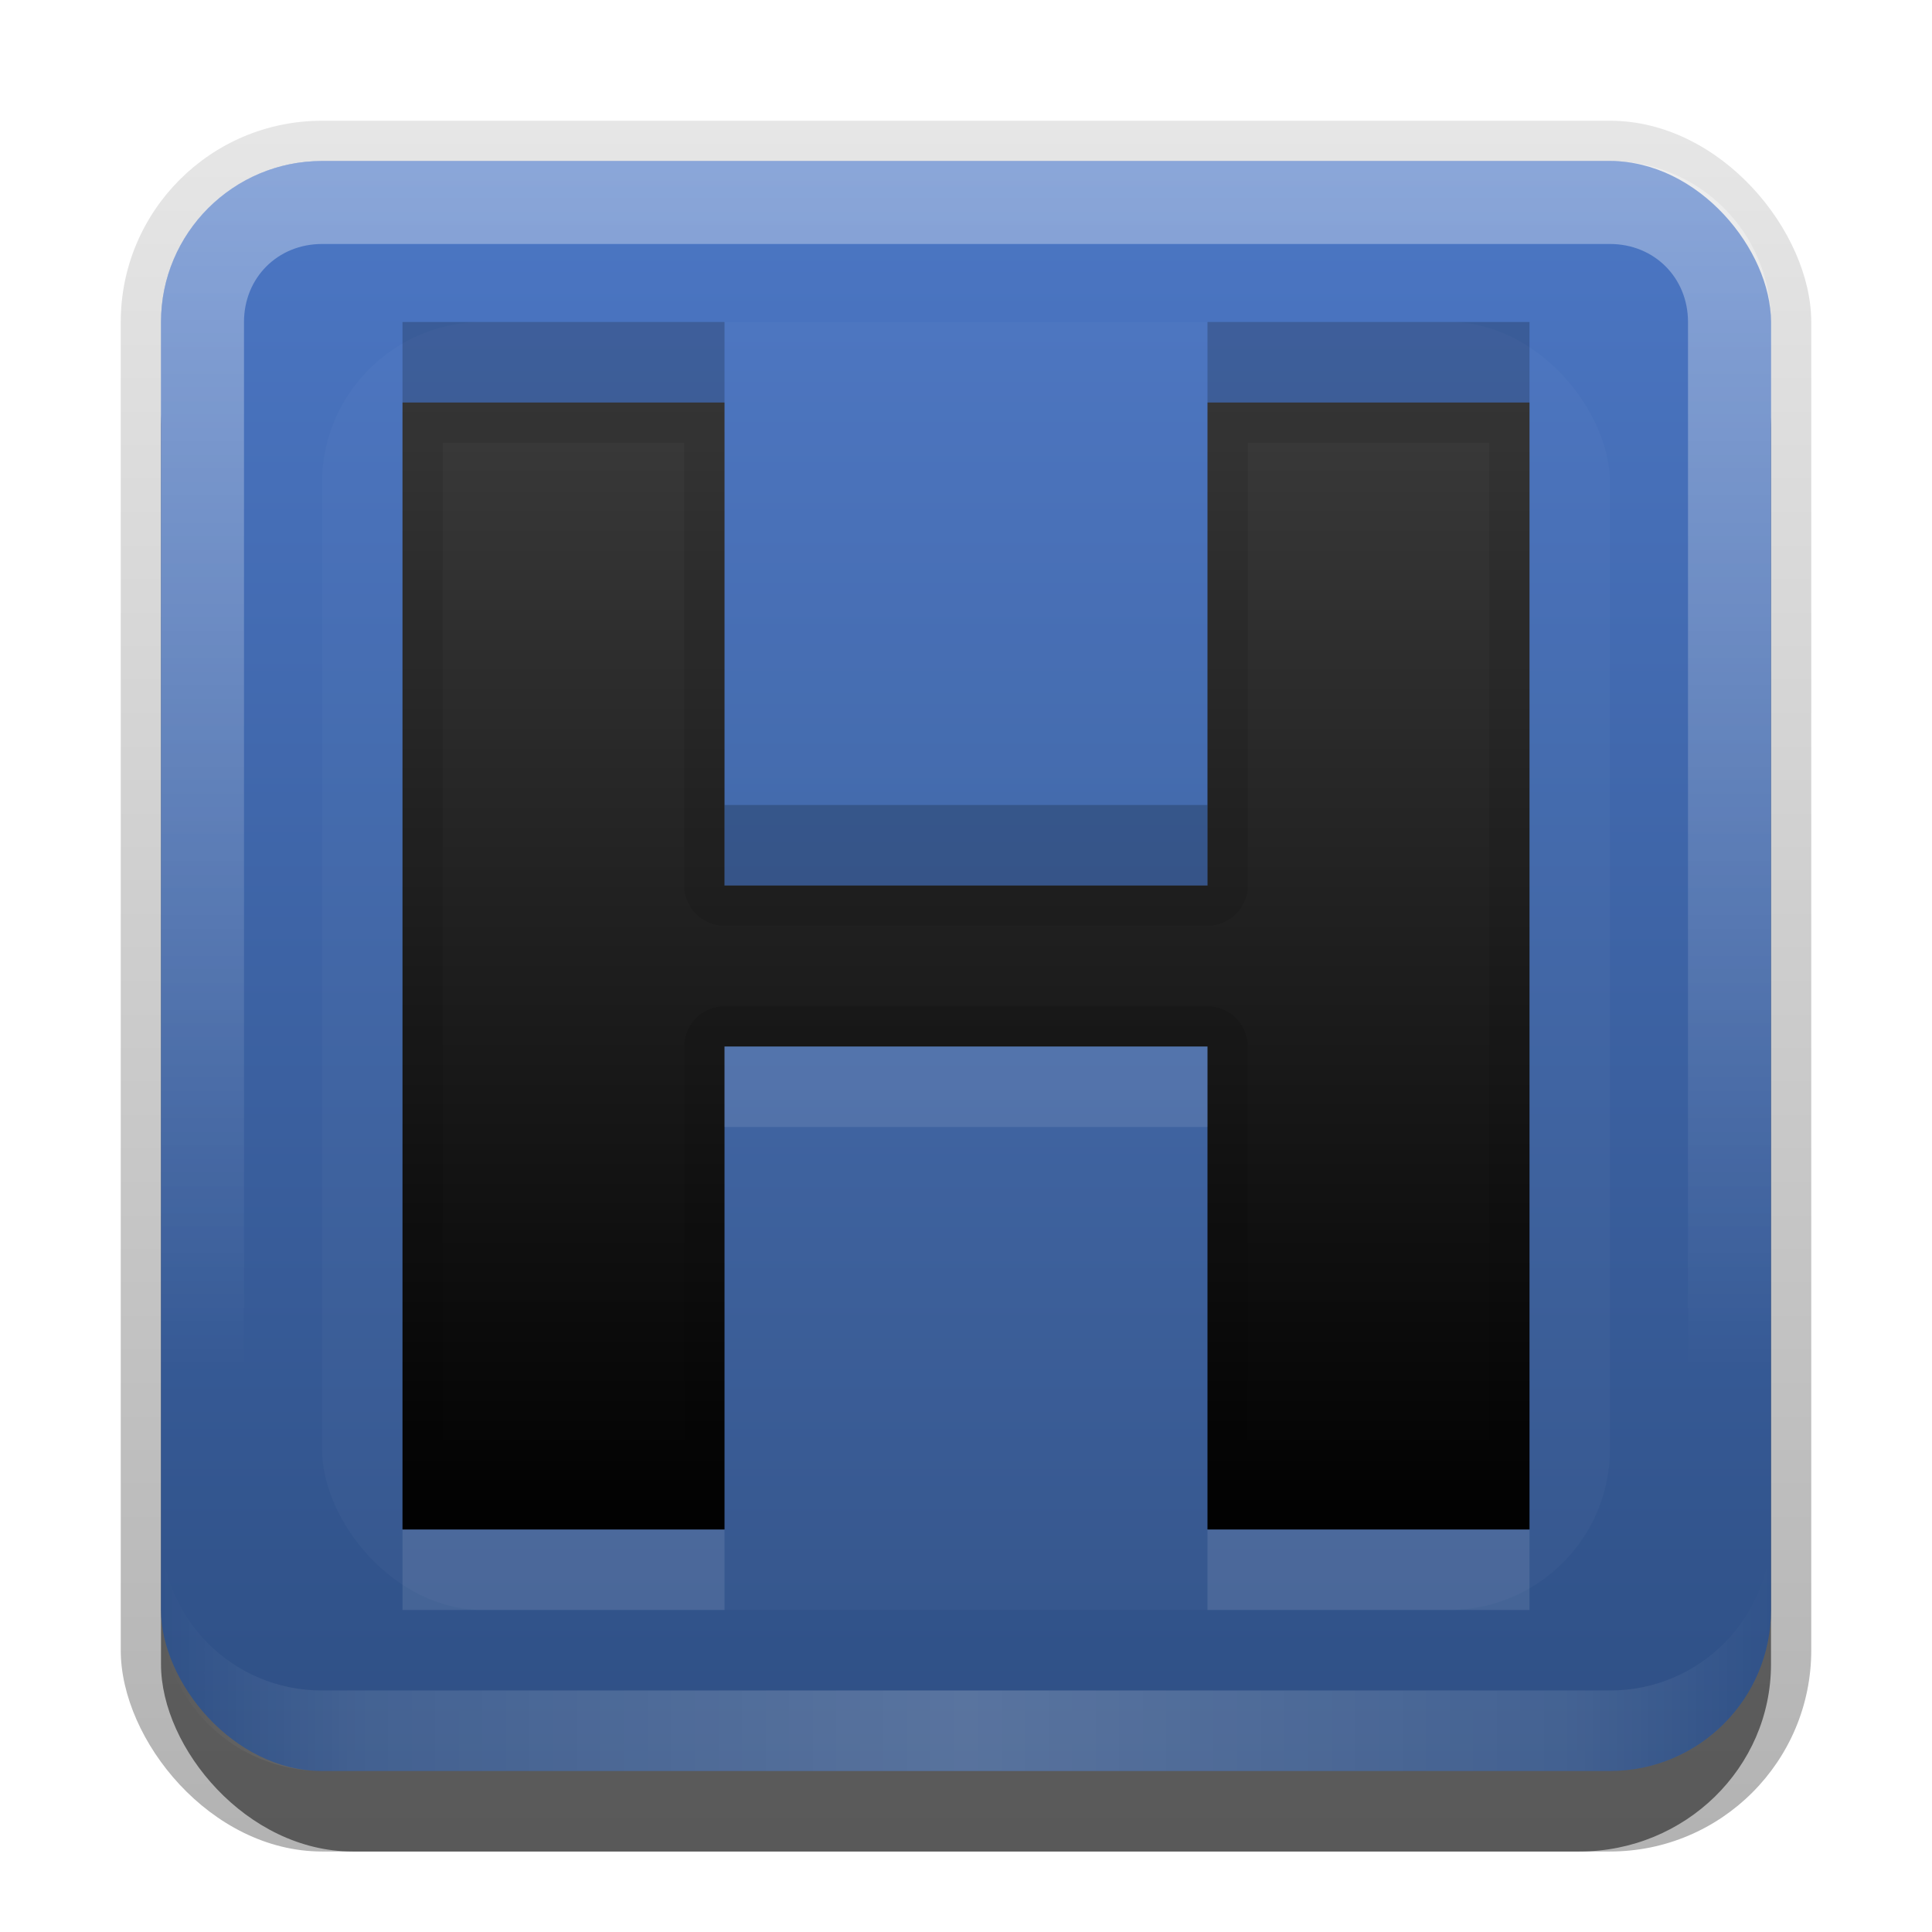 <?xml version="1.0" encoding="UTF-8"?>
<svg id="svg2" width="24" height="24" version="1.1" xmlns="http://www.w3.org/2000/svg" xmlns:cc="http://creativecommons.org/ns#" xmlns:dc="http://purl.org/dc/elements/1.1/" xmlns:rdf="http://www.w3.org/1999/02/22-rdf-syntax-ns#">
 <defs id="defs4">
  <linearGradient id="linearGradient3335" x1="11.375" x2="11.375" y1="22" y2="-9.817" gradientUnits="userSpaceOnUse">
   <stop id="stop3330" offset="0"/>
   <stop id="stop3333" stop-opacity="0" offset="1"/>
  </linearGradient>
  <linearGradient id="linearGradient3181" x1="-3.061" x2="-3.061" y1="27.258" y2="7.254" gradientTransform="translate(12.119 -7.258)" gradientUnits="userSpaceOnUse">
   <stop id="stop3189" stop-color="#2e4f84" offset="0"/>
   <stop id="stop3191" stop-color="#4c77c5" offset="1"/>
  </linearGradient>
  <filter id="filter3194" x="-.18" y="-.18" width="1.36" height="1.36" color-interpolation-filters="sRGB">
   <feGaussianBlur id="feGaussianBlur3196" stdDeviation="1.2"/>
  </filter>
  <clipPath id="clipPath2849">
   <rect id="rect2851" x="1" y="1" width="20" height="20" rx="2" ry="2" fill="#fff" fill-rule="evenodd"/>
  </clipPath>
  <linearGradient id="linearGradient3845" x1="11" x2="21" y1="19.5" y2="19.5" gradientTransform="translate(1,-1)" gradientUnits="userSpaceOnUse" spreadMethod="reflect">
   <stop id="stop3833" stop-color="#fff" offset="0"/>
   <stop id="stop3821" stop-color="#fff" stop-opacity=".498" offset=".75"/>
   <stop id="stop3835" stop-color="#fff" stop-opacity="0" offset="1"/>
  </linearGradient>
  <linearGradient id="linearGradient3961" x1="10" x2="10" y1="1" y2="16" gradientTransform="translate(1,-1)" gradientUnits="userSpaceOnUse">
   <stop id="stop3825" stop-color="#fff" offset="0"/>
   <stop id="stop3829" stop-color="#fff" stop-opacity="0" offset="1"/>
  </linearGradient>
 </defs>
 <g id="layer1" transform="translate(0,2)">
  <g id="g3337" transform="translate(1,-1)">
   <rect id="rect3371" x=".5" y=".5" width="21" height="21.5" rx="2.5" ry="2.5" fill="url(#linearGradient3335)" opacity=".3"/>
   <rect id="rect2553" x="1" y="2" width="20" height="20" rx="2.381" ry="2.326" opacity=".5"/>
  </g>
  <rect id="rect3173" x="2" width="20" height="20" rx="2" ry="2" fill="url(#linearGradient3181)" fill-rule="evenodd"/>
  <path id="rect3050" d="m4 0c-1.108 0-2 0.892-2 2v16c0 1.108 0.892 2 2 2h16c1.108 0 2-0.892 2-2v-16c0-1.108-0.892-2-2-2h-16zm0 1.031h16c0.55 0 0.969 0.419 0.969 0.969v16c0 0.55-0.419 0.969-0.969 0.969h-16c-0.55 0-0.969-0.419-0.969-0.969v-16c0-0.55 0.419-0.969 0.969-0.969z" fill="url(#linearGradient3961)" fill-rule="evenodd" opacity=".35"/>
  <path id="path3235" d="m4 20c-1.108 0-2-0.892-2-2v-1c0 1.108 0.892 2 2 2h16c1.108 0 2-0.892 2-2v1c0 1.108-0.892 2-2 2h-16z" fill="url(#linearGradient3845)" fill-rule="evenodd" opacity=".2"/>
 </g>
 <g id="layer2" transform="translate(0,2)">
  <rect id="rect2410" transform="translate(1,-1)" x="3" y="3" width="16" height="16" rx="2" ry="2" clip-path="url(#clipPath2849)" fill="#fff" filter="url(#filter3194)" opacity=".15"/>
 </g>
 <defs id="defs37">
  <linearGradient id="a" x1="8" x2="8" y1="1" y2="15" gradientUnits="userSpaceOnUse">
   <stop id="stop32" stop-color="#3a3a3a" offset="0"/>
   <stop id="stop34" stop-color="#010101" offset="1"/>
  </linearGradient>
 </defs>
 <path id="base" transform="translate(4,4)" d="m1 1v14h4v-6h6v6h4v-14h-4v6h-6v-6z" fill="url(#a)"/>
 <path id="path40" d="m5 4v1h4v-1h-4zm10 0v1h4v-1h-4zm-6 6v1h6v-1h-6z" opacity=".2"/>
 <path id="path45" d="m5 5v14h4v-6h6v6h4v-14h-4v6h-6v-6h-4zm0.5 0.5h3v5.5a0.5 0.5 0 0 0 0.5 0.5h6a0.5 0.5 0 0 0 0.5-0.5v-5.5h3v13h-3v-5.5a0.5 0.5 0 0 0-0.5-0.5h-6a0.5 0.5 0 0 0-0.5 0.5v5.5h-3v-13z" opacity=".1"/>
 <path id="path50" d="m9 13v1h6v-1h-6zm-4 6v1h4v-1h-4zm10 0v1h4v-1h-4z" fill="#fff" opacity=".1"/>
</svg>
